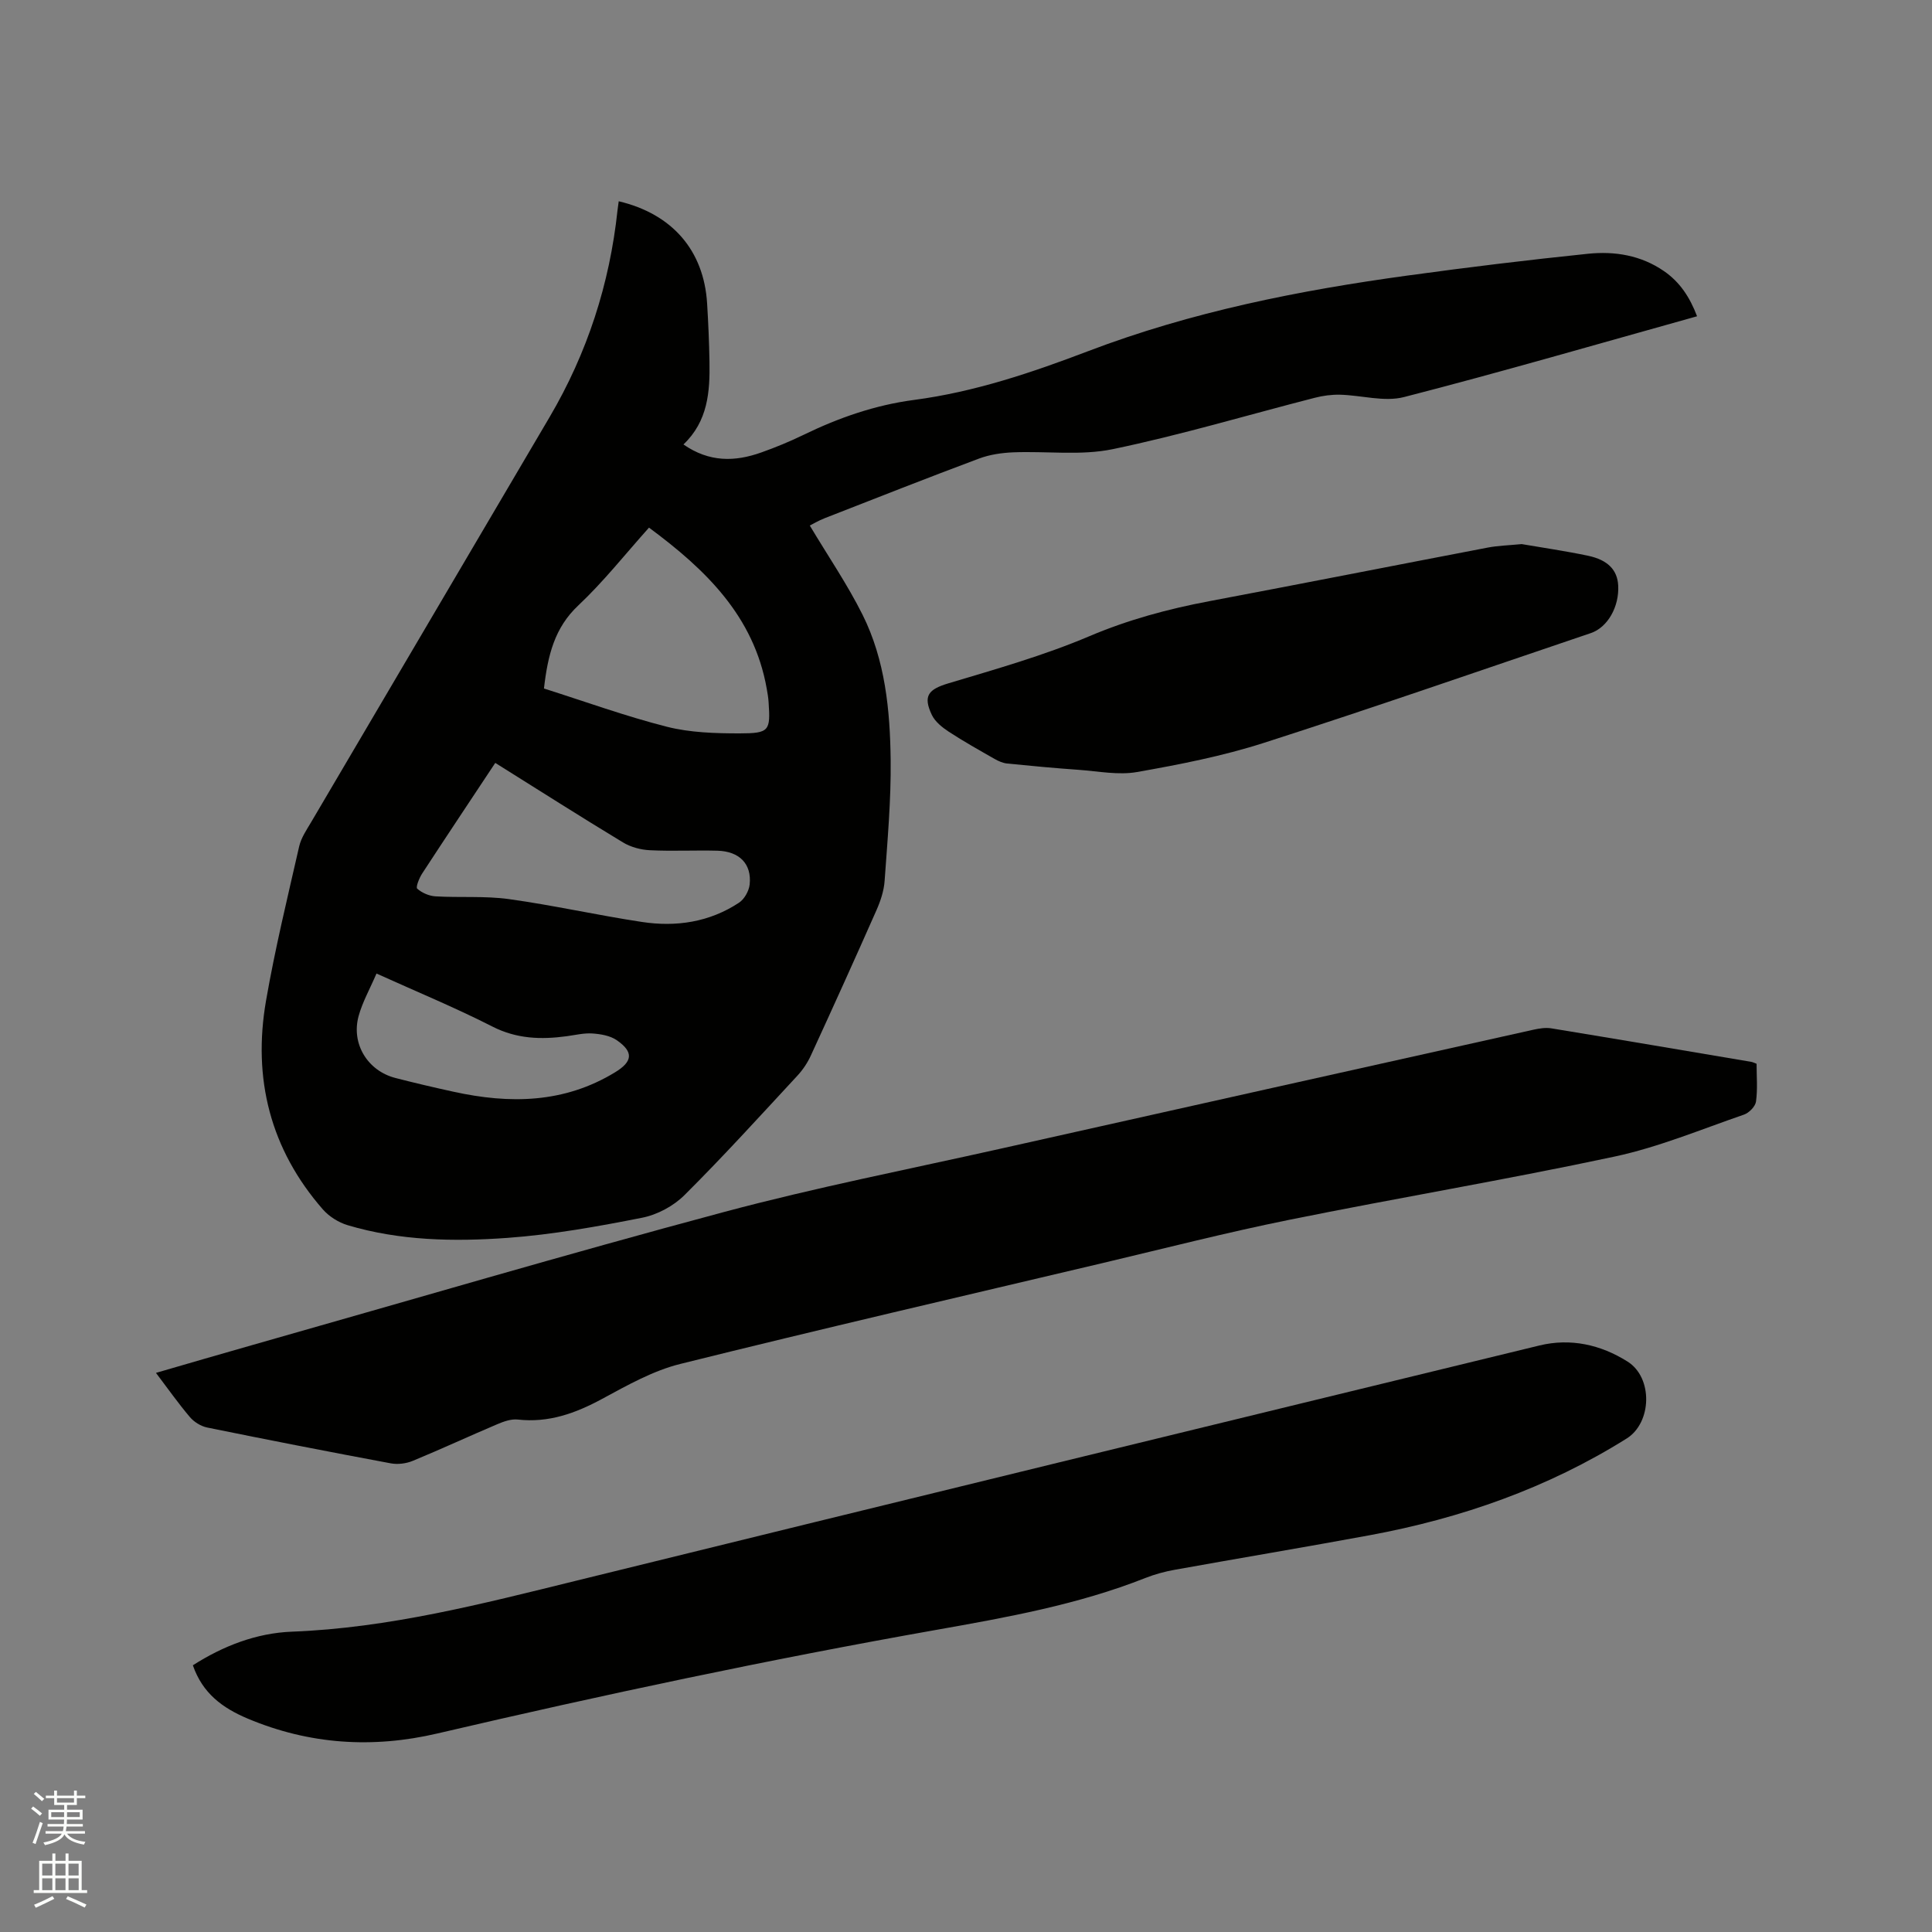 <svg enable-background="new 0 0 400 400" viewBox="0 0 400 400" xmlns="http://www.w3.org/2000/svg"><rect x="0" y="0" width="400" height="400" fill="#808080" stroke="none"/><path d="m6.44 374.46.42-.45c.65.47 1.27.95 1.85 1.44l-.45.49c-.65-.56-1.25-1.06-1.82-1.48m.93 7.33-.63-.26c.55-1.36 1.05-2.8 1.52-4.33.19.1.38.19.59.27-.46 1.29-.95 2.73-1.48 4.32m-.38-10.38.44-.42c.43.34 1.01.82 1.74 1.44l-.49.49c-.53-.51-1.09-1.01-1.69-1.51m2.5.35h1.72v-1.04h.59v1.04h3.52v-1.04h.59v1.04h1.75v.53h-1.75v1.42h-2.03v.97h3.22v2.03h-3.24c0 .35-.01.66-.03.93h3.32v.53h-3.37c-.03.27-.08.58-.15.94h3.96v.53h-3.71c.67.92 1.93 1.48 3.79 1.68-.13.24-.23.44-.29.59-2.13-.38-3.48-1.08-4.04-2.12-.43.97-1.77 1.72-4.03 2.23-.09-.19-.2-.37-.33-.55 2.1-.42 3.37-1.03 3.81-1.83h-3.36v-.53h3.58c.08-.29.13-.61.16-.94h-3.33v-.53h3.39c.02-.27.04-.58.04-.93h-3.23v-2.03h3.25v-.97h-2.07v-1.42h-1.73zm1.12 3.44v1h2.65c.01-.3.02-.44.01-.4v-.25-.35zm1.19-2h3.52v-.91h-3.52zm4.71 2h-2.63v.59c0 .15-.01.28-.01.4h2.64z" fill="#fbfcfa"/><path d="m13.56 383.74h.63v1.52h2.72v6.07h1.13v.6h-11.06v-.6h1.13v-6.07h2.73v-1.52h.63v1.52h2.1v-1.52zm-2.69 8.83.38.56c-1.24.63-2.53 1.25-3.85 1.85-.1-.21-.21-.42-.34-.63 1.36-.55 2.63-1.15 3.81-1.78m-2.13-4.27h2.1v-2.45h-2.1zm0 3.04h2.1v-2.46h-2.1zm2.72-3.04h2.1v-2.45h-2.1zm0 3.04h2.1v-2.46h-2.1zm6.07 3.6c-1.41-.71-2.7-1.3-3.86-1.78l.35-.56c1.45.62 2.75 1.19 3.88 1.72zm-1.25-9.09h-2.1v2.45h2.1zm-2.09 5.49h2.1v-2.46h-2.1z" fill="#fbfcfa"/><g fill="#010100"><path d="m351.36 65.48c-20.47 5.71-40.5 11.54-60.68 16.73-4.1 1.05-8.81-.38-13.25-.49-1.74-.04-3.54.2-5.23.64-13.93 3.57-27.74 7.71-41.8 10.63-6.62 1.38-13.73.38-20.61.66-2.38.1-4.87.46-7.09 1.29-10.71 4-21.34 8.2-31.99 12.36-1.24.49-2.4 1.18-3.05 1.51 3.78 6.33 7.79 12.19 10.93 18.48 4.68 9.39 5.69 19.73 5.81 30.03.1 8.35-.66 16.71-1.25 25.05-.14 2.05-.84 4.16-1.68 6.06-4.45 10.07-8.99 20.1-13.59 30.1-.69 1.51-1.66 2.96-2.79 4.18-7.71 8.32-15.34 16.73-23.38 24.73-2.27 2.26-5.63 4.06-8.77 4.68-9.21 1.82-18.52 3.49-27.87 4.17-11.09.8-22.28.6-33.1-2.63-1.88-.56-3.84-1.8-5.13-3.27-10.89-12.47-14.56-27.1-11.76-43.22 1.86-10.72 4.44-21.32 6.86-31.93.41-1.8 1.56-3.46 2.52-5.09 16.43-27.94 32.89-55.86 49.33-83.8 7.79-13.25 12.43-27.54 14.06-42.82.07-.62.17-1.23.25-1.86 11.08 2.62 17.63 10.18 18.3 21.16.25 4.02.42 8.04.49 12.07.11 6.21-.32 12.31-5.39 17.12 5.39 3.74 10.69 3.58 16.08 1.67 2.99-1.06 5.94-2.28 8.79-3.66 7.28-3.54 14.82-6.17 22.88-7.23 12.48-1.64 24.36-5.65 36.02-10.09 21.44-8.17 43.7-12.59 66.29-15.68 12.37-1.7 24.78-3.21 37.2-4.49 5.55-.57 11 .3 15.79 3.62 3.23 2.24 5.29 5.32 6.81 9.32zm-238.74 77.07c8.53 2.7 16.89 5.74 25.47 7.92 4.83 1.22 10.03 1.37 15.06 1.37 6.15-.01 6.38-.53 5.98-6.46-.06-.95-.22-1.89-.39-2.82-2.66-15.01-12.63-24.63-24.37-33.32-4.95 5.52-9.43 11.21-14.65 16.12-4.88 4.59-6.3 10.23-7.1 17.19zm-10.08 15.4c-5.2 7.85-10.2 15.34-15.12 22.88-.62.94-1.38 2.85-1.04 3.16.98.87 2.46 1.51 3.78 1.59 5.07.3 10.21-.12 15.21.57 9.22 1.28 18.33 3.34 27.53 4.73 7.09 1.08 13.99.05 20.11-3.99 1.11-.73 2.05-2.43 2.2-3.77.45-4.25-2.12-6.87-6.68-6.99-4.66-.12-9.34.13-13.99-.1-1.89-.09-3.97-.65-5.58-1.63-8.78-5.31-17.44-10.83-26.42-16.45zm-24.59 43.61c-1.37 3.19-2.9 5.89-3.7 8.79-1.58 5.74 1.85 11.34 7.6 12.83 3.99 1.03 8.01 1.97 12.04 2.85 11.61 2.55 22.89 2.42 33.45-4.02 3.63-2.21 3.91-4.19.35-6.65-1.36-.94-3.31-1.27-5.03-1.39-1.76-.12-3.57.33-5.35.57-5.31.72-10.34.56-15.38-2.01-7.61-3.88-15.52-7.14-23.98-10.97z"/><path d="m363.68 220.24c0 2.58.24 5.24-.12 7.83-.14 1.02-1.44 2.34-2.49 2.7-8.89 3.06-17.67 6.74-26.81 8.69-22.35 4.78-44.92 8.55-67.33 13.09-12.96 2.62-25.8 5.91-38.67 8.96-29.16 6.89-58.34 13.65-87.42 20.88-5.64 1.4-10.97 4.42-16.15 7.22-5.54 3-11.1 5.01-17.5 4.29-1.37-.15-2.92.41-4.24.97-5.85 2.48-11.61 5.16-17.48 7.58-1.37.57-3.11.79-4.56.52-12.7-2.37-25.37-4.84-38.03-7.42-1.3-.27-2.72-1.15-3.58-2.18-2.39-2.81-4.52-5.85-7.01-9.13 6.89-1.99 13.46-3.93 20.05-5.79 32.48-9.22 64.87-18.77 97.49-27.5 19.01-5.09 38.36-8.88 57.57-13.18 36.67-8.22 73.36-16.4 110.04-24.57 1.22-.27 2.55-.49 3.76-.29 13.79 2.26 27.57 4.6 41.35 6.93.3.04.59.2 1.13.4z"/><path d="m39.93 344.78c6.26-4 13.16-6.68 20.51-6.96 20.07-.77 39.31-5.74 58.65-10.5 66.51-16.38 133.06-32.57 199.62-48.75 6.45-1.57 12.69-.18 18.26 3.33 5.29 3.33 5.05 12.65-.19 15.93-16.38 10.26-34.27 16.52-53.18 20.02-13.43 2.48-26.91 4.73-40.35 7.15-2.07.37-4.15.93-6.1 1.7-13.98 5.53-28.68 8.16-43.37 10.76-34.62 6.13-69 13.44-103.24 21.44-13.35 3.12-26.46 2.3-39.25-3.08-5.24-2.21-9.35-5.23-11.36-11.04z"/><path d="m315.05 112.65c4.16.72 8.98 1.41 13.73 2.41 4.14.87 6.08 2.98 6.25 6.15.24 4.4-2.18 8.69-5.68 9.87-22.54 7.62-45.02 15.45-67.67 22.72-8.53 2.74-17.43 4.48-26.27 6.04-3.86.68-8-.16-12.01-.45-4.96-.35-9.92-.81-14.87-1.31-.89-.09-1.8-.49-2.59-.94-3.21-1.83-6.44-3.64-9.53-5.66-1.35-.89-2.81-2.06-3.48-3.46-1.9-3.98-.69-5.31 3.45-6.55 9.81-2.94 19.74-5.75 29.14-9.74 8.08-3.43 16.31-5.65 24.84-7.26 19.24-3.63 38.44-7.42 57.67-11.1 2.08-.4 4.21-.45 7.02-.72z"/></g></svg>